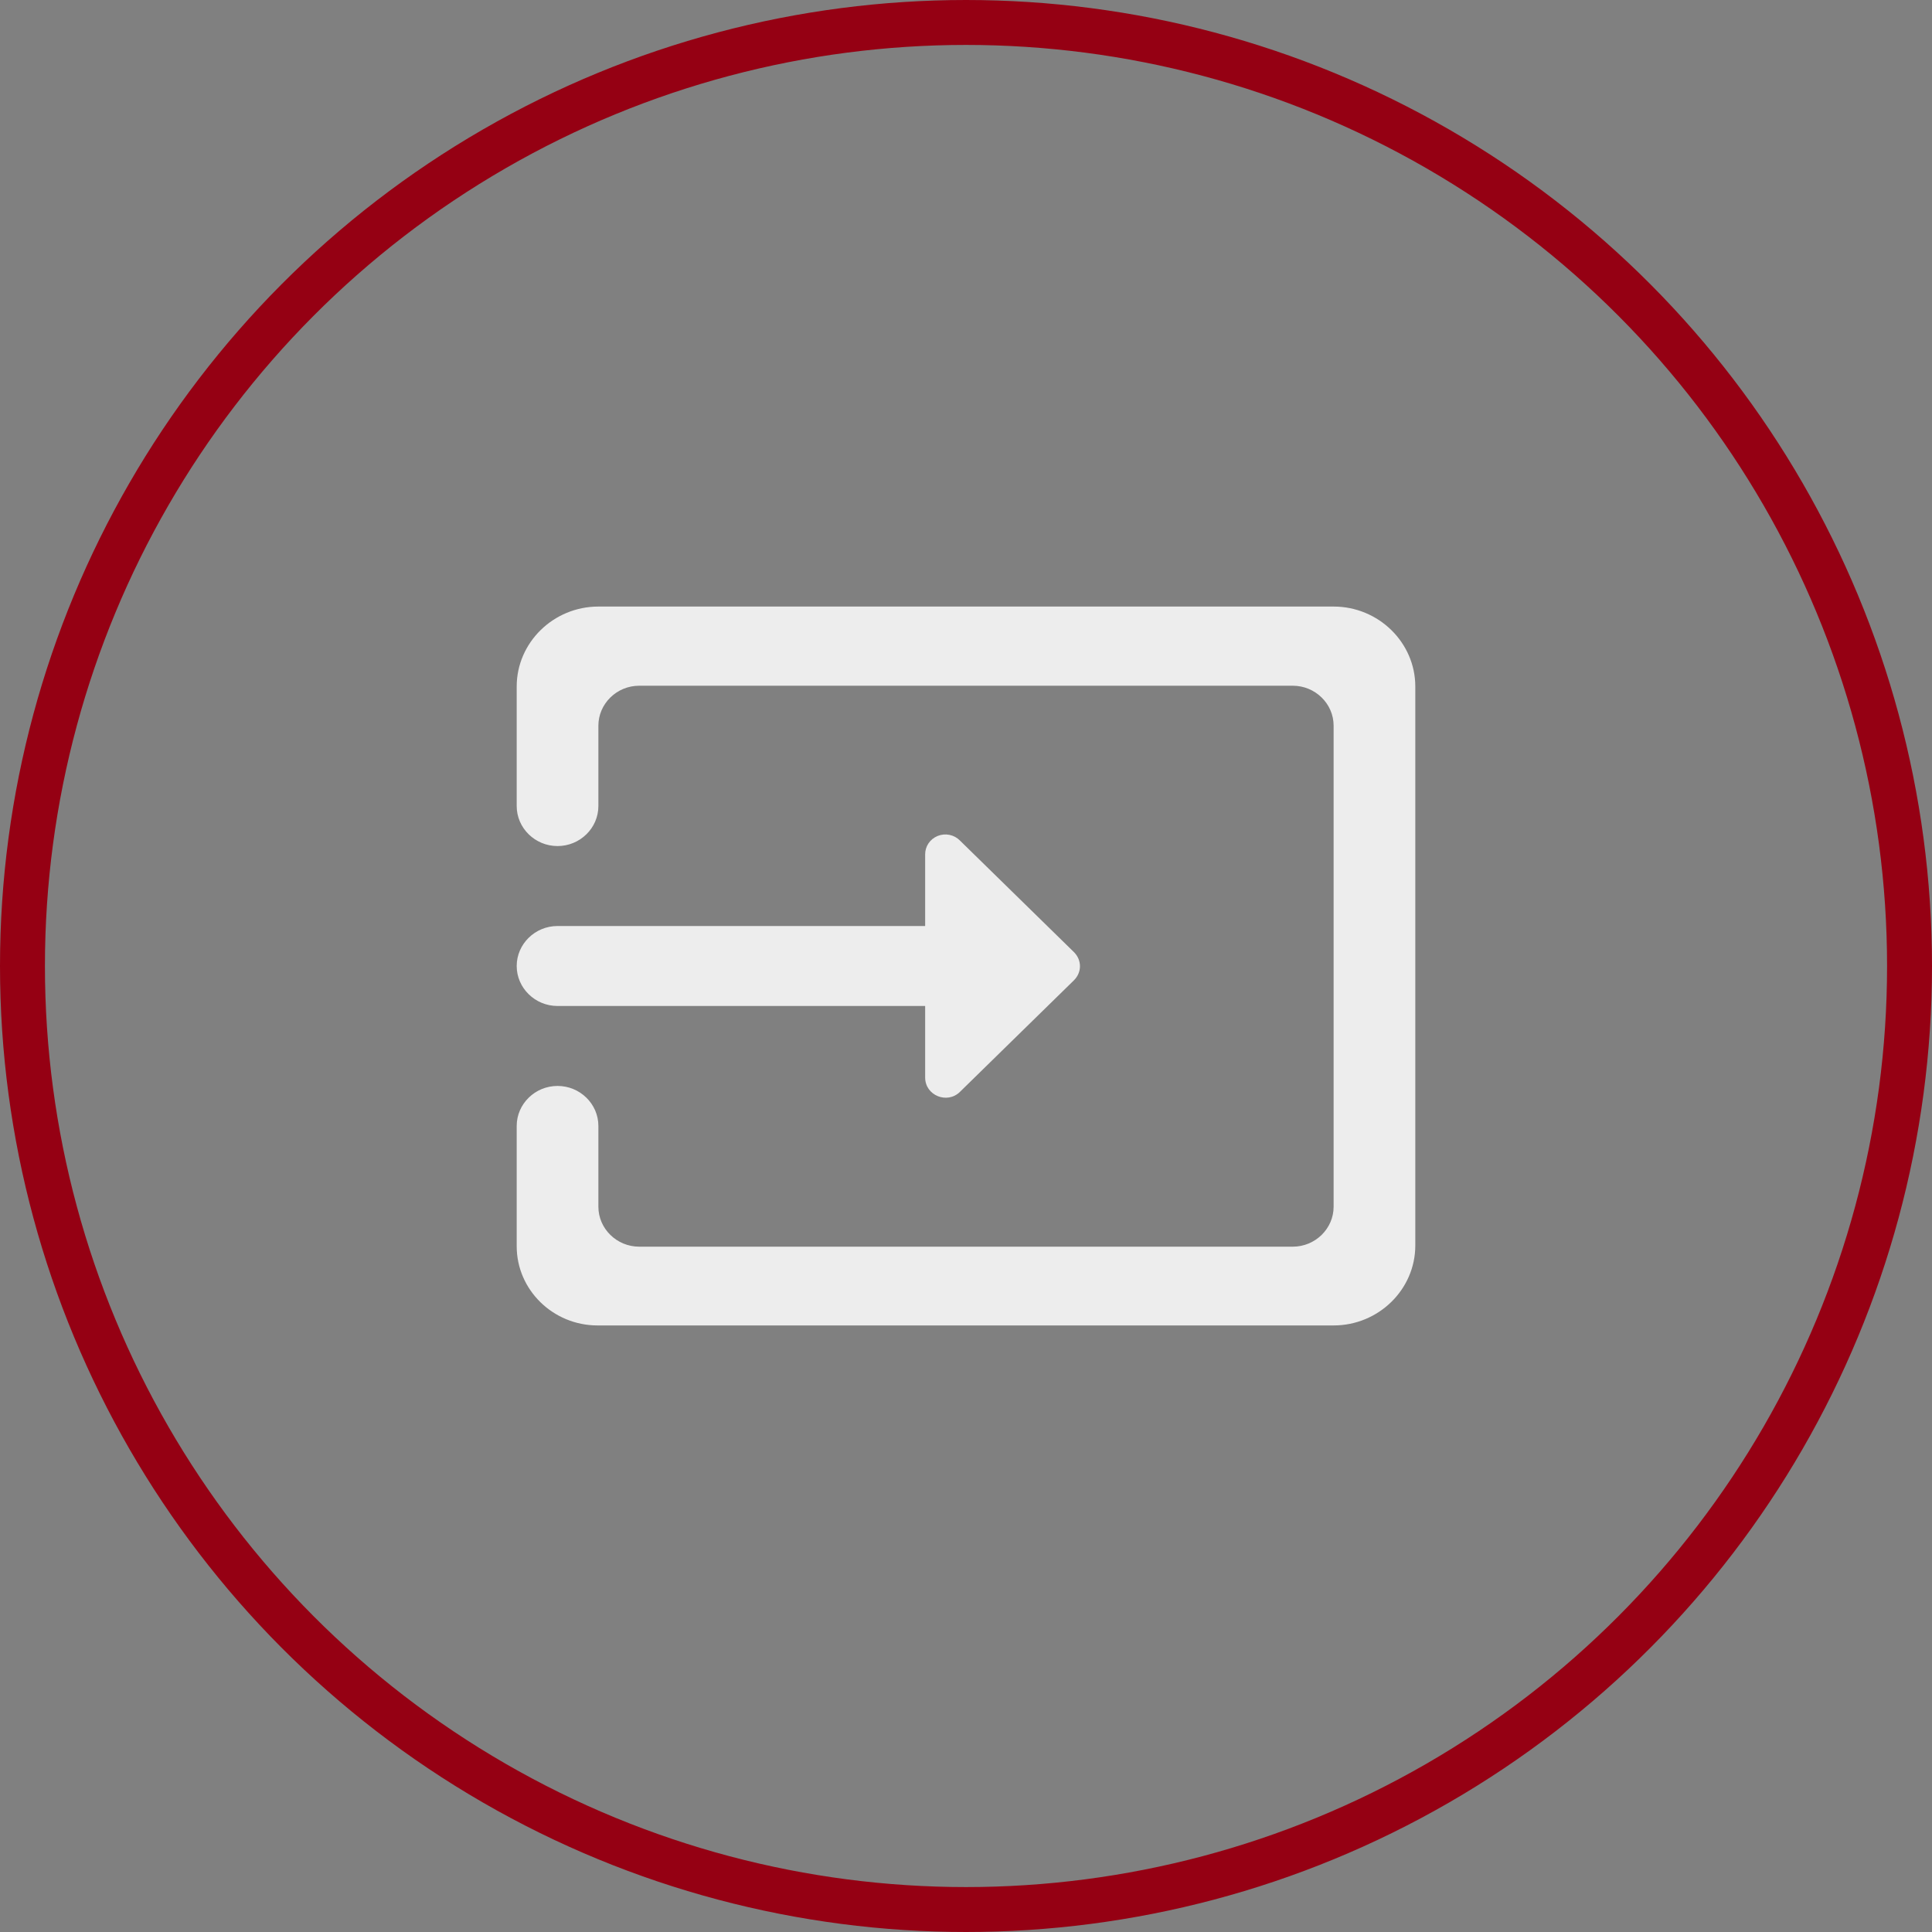 <svg width="86" height="86" viewBox="0 0 86 86" fill="none" xmlns="http://www.w3.org/2000/svg">
<rect x="0" y="0" width="86" height="86" fill="#808080" stroke="none"/>
<circle cx="43" cy="43" r="42" stroke="#950013" stroke-width="2"/>
<path d="M59.364 27H26.636C24.636 27 23 28.602 23 30.559V35.881C23 36.86 23.818 37.661 24.818 37.661C25.818 37.661 26.636 36.86 26.636 35.881V32.304C26.636 31.325 27.454 30.524 28.454 30.524H57.545C58.545 30.524 59.364 31.325 59.364 32.304V53.714C59.364 54.693 58.545 55.494 57.545 55.494H28.454C27.454 55.494 26.636 54.693 26.636 53.714V50.119C26.636 49.14 25.818 48.339 24.818 48.339C23.818 48.339 23 49.14 23 50.119V55.476C23 57.416 24.618 59 26.6 59H59.364C61.364 59 63 57.398 63 55.441V30.559C63 28.602 61.364 27 59.364 27ZM42.727 48.606L47.8 43.641C48.164 43.285 48.164 42.733 47.8 42.377L42.727 37.412C42.602 37.285 42.441 37.199 42.265 37.163C42.089 37.127 41.905 37.144 41.739 37.211C41.573 37.278 41.431 37.392 41.331 37.539C41.232 37.686 41.18 37.858 41.182 38.035V41.22H24.818C23.818 41.22 23 42.021 23 43C23 43.979 23.818 44.78 24.818 44.78H41.182V47.965C41.182 48.766 42.164 49.158 42.727 48.606Z" fill="#EDEDED"/>
</svg>
